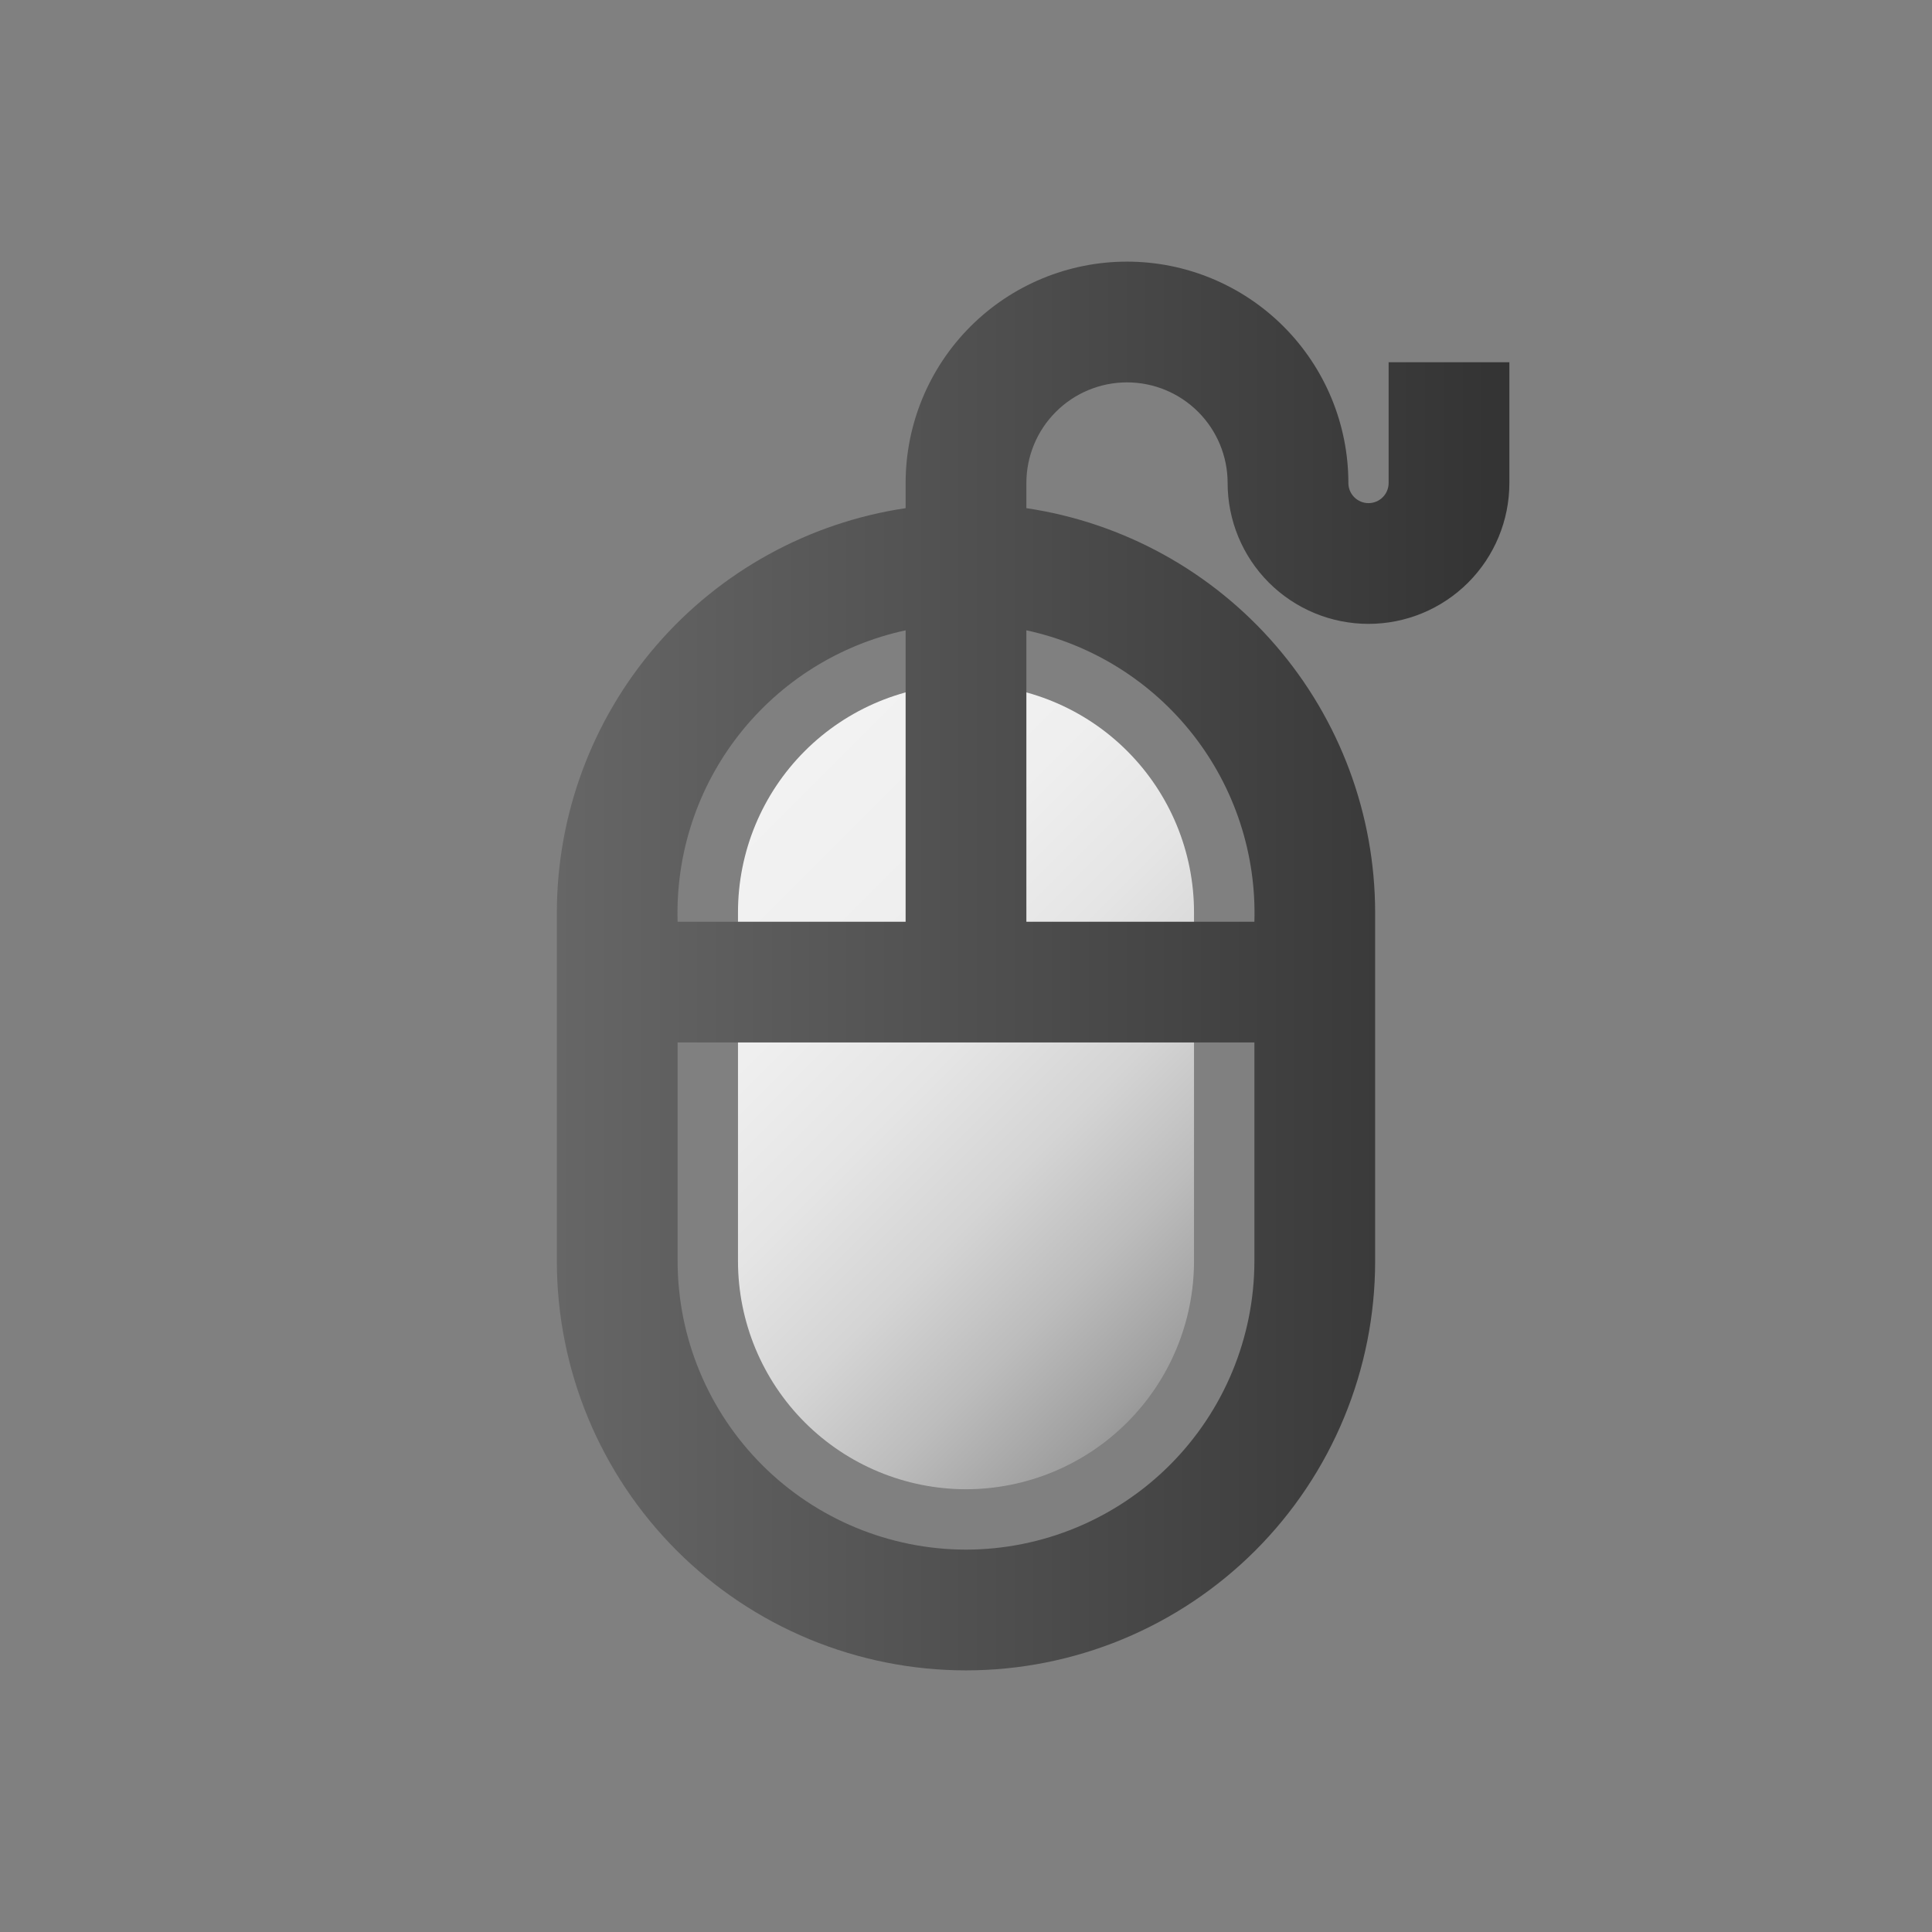 <svg width="96" height="96" viewBox="0 0 96 96" fill="none" xmlns="http://www.w3.org/2000/svg">
<rect x="0" y="0" width="96" height="96" fill="#808080" stroke="none"/>
<path d="M48 74C44.996 73.997 42.116 72.803 39.991 70.679C37.867 68.554 36.673 65.674 36.67 62.67V45.33C36.67 42.325 37.864 39.443 39.989 37.319C42.113 35.194 44.995 34 48 34C51.005 34 53.887 35.194 56.011 37.319C58.136 39.443 59.33 42.325 59.33 45.33V62.67C59.327 65.674 58.133 68.554 56.009 70.679C53.884 72.803 51.004 73.997 48 74Z" fill="url(#paint0_linear)"/>
<path d="M69 18V24C69 24.265 68.895 24.52 68.707 24.707C68.52 24.895 68.265 25 68 25C67.735 25 67.48 24.895 67.293 24.707C67.105 24.52 67 24.265 67 24C67 21.083 65.841 18.285 63.778 16.222C61.715 14.159 58.917 13 56 13C53.083 13 50.285 14.159 48.222 16.222C46.159 18.285 45 21.083 45 24V25.25C40.186 25.968 35.789 28.39 32.609 32.075C29.429 35.759 27.677 40.463 27.67 45.33V62.67C27.67 65.34 28.196 67.983 29.218 70.45C30.239 72.916 31.737 75.158 33.624 77.046C35.512 78.933 37.754 80.431 40.22 81.453C42.687 82.474 45.33 83 48 83C50.67 83 53.313 82.474 55.78 81.453C58.246 80.431 60.488 78.933 62.376 77.046C64.263 75.158 65.761 72.916 66.782 70.45C67.804 67.983 68.33 65.34 68.33 62.67V45.33C68.323 40.463 66.571 35.759 63.391 32.075C60.211 28.39 55.814 25.968 51 25.25V24C51 22.674 51.527 21.402 52.465 20.465C53.402 19.527 54.674 19 56 19C57.326 19 58.598 19.527 59.535 20.465C60.473 21.402 61 22.674 61 24C61 25.857 61.737 27.637 63.05 28.95C64.363 30.262 66.144 31 68 31C69.856 31 71.637 30.262 72.95 28.95C74.263 27.637 75 25.857 75 24V18H69ZM45 31.32V45.8H33.67C33.569 42.443 34.646 39.156 36.716 36.511C38.786 33.866 41.717 32.029 45 31.32V31.32ZM48 77C44.201 76.995 40.559 75.483 37.873 72.797C35.187 70.111 33.675 66.469 33.67 62.67V51.8H62.33V62.67C62.325 66.469 60.813 70.111 58.127 72.797C55.441 75.483 51.799 76.995 48 77ZM62.33 45.8H51V31.32C54.283 32.029 57.214 33.866 59.284 36.511C61.354 39.156 62.431 42.443 62.33 45.8V45.8Z" fill="url(#paint1_linear)"/>
<defs>
<linearGradient id="paint0_linear" x1="35.66" y1="41.66" x2="60.34" y2="66.34" gradientUnits="userSpaceOnUse">
<stop stop-color="#F2F2F2"/>
<stop offset="0.25" stop-color="#EFEFEF"/>
<stop offset="0.45" stop-color="#E5E5E5"/>
<stop offset="0.64" stop-color="#D4D4D4"/>
<stop offset="0.81" stop-color="#BCBCBC"/>
<stop offset="0.98" stop-color="#9E9E9E"/>
<stop offset="1" stop-color="#999999"/>
</linearGradient>
<linearGradient id="paint1_linear" x1="27.67" y1="48" x2="75" y2="48" gradientUnits="userSpaceOnUse">
<stop stop-color="#666666"/>
<stop offset="1" stop-color="#333333"/>
</linearGradient>
</defs>
</svg>
